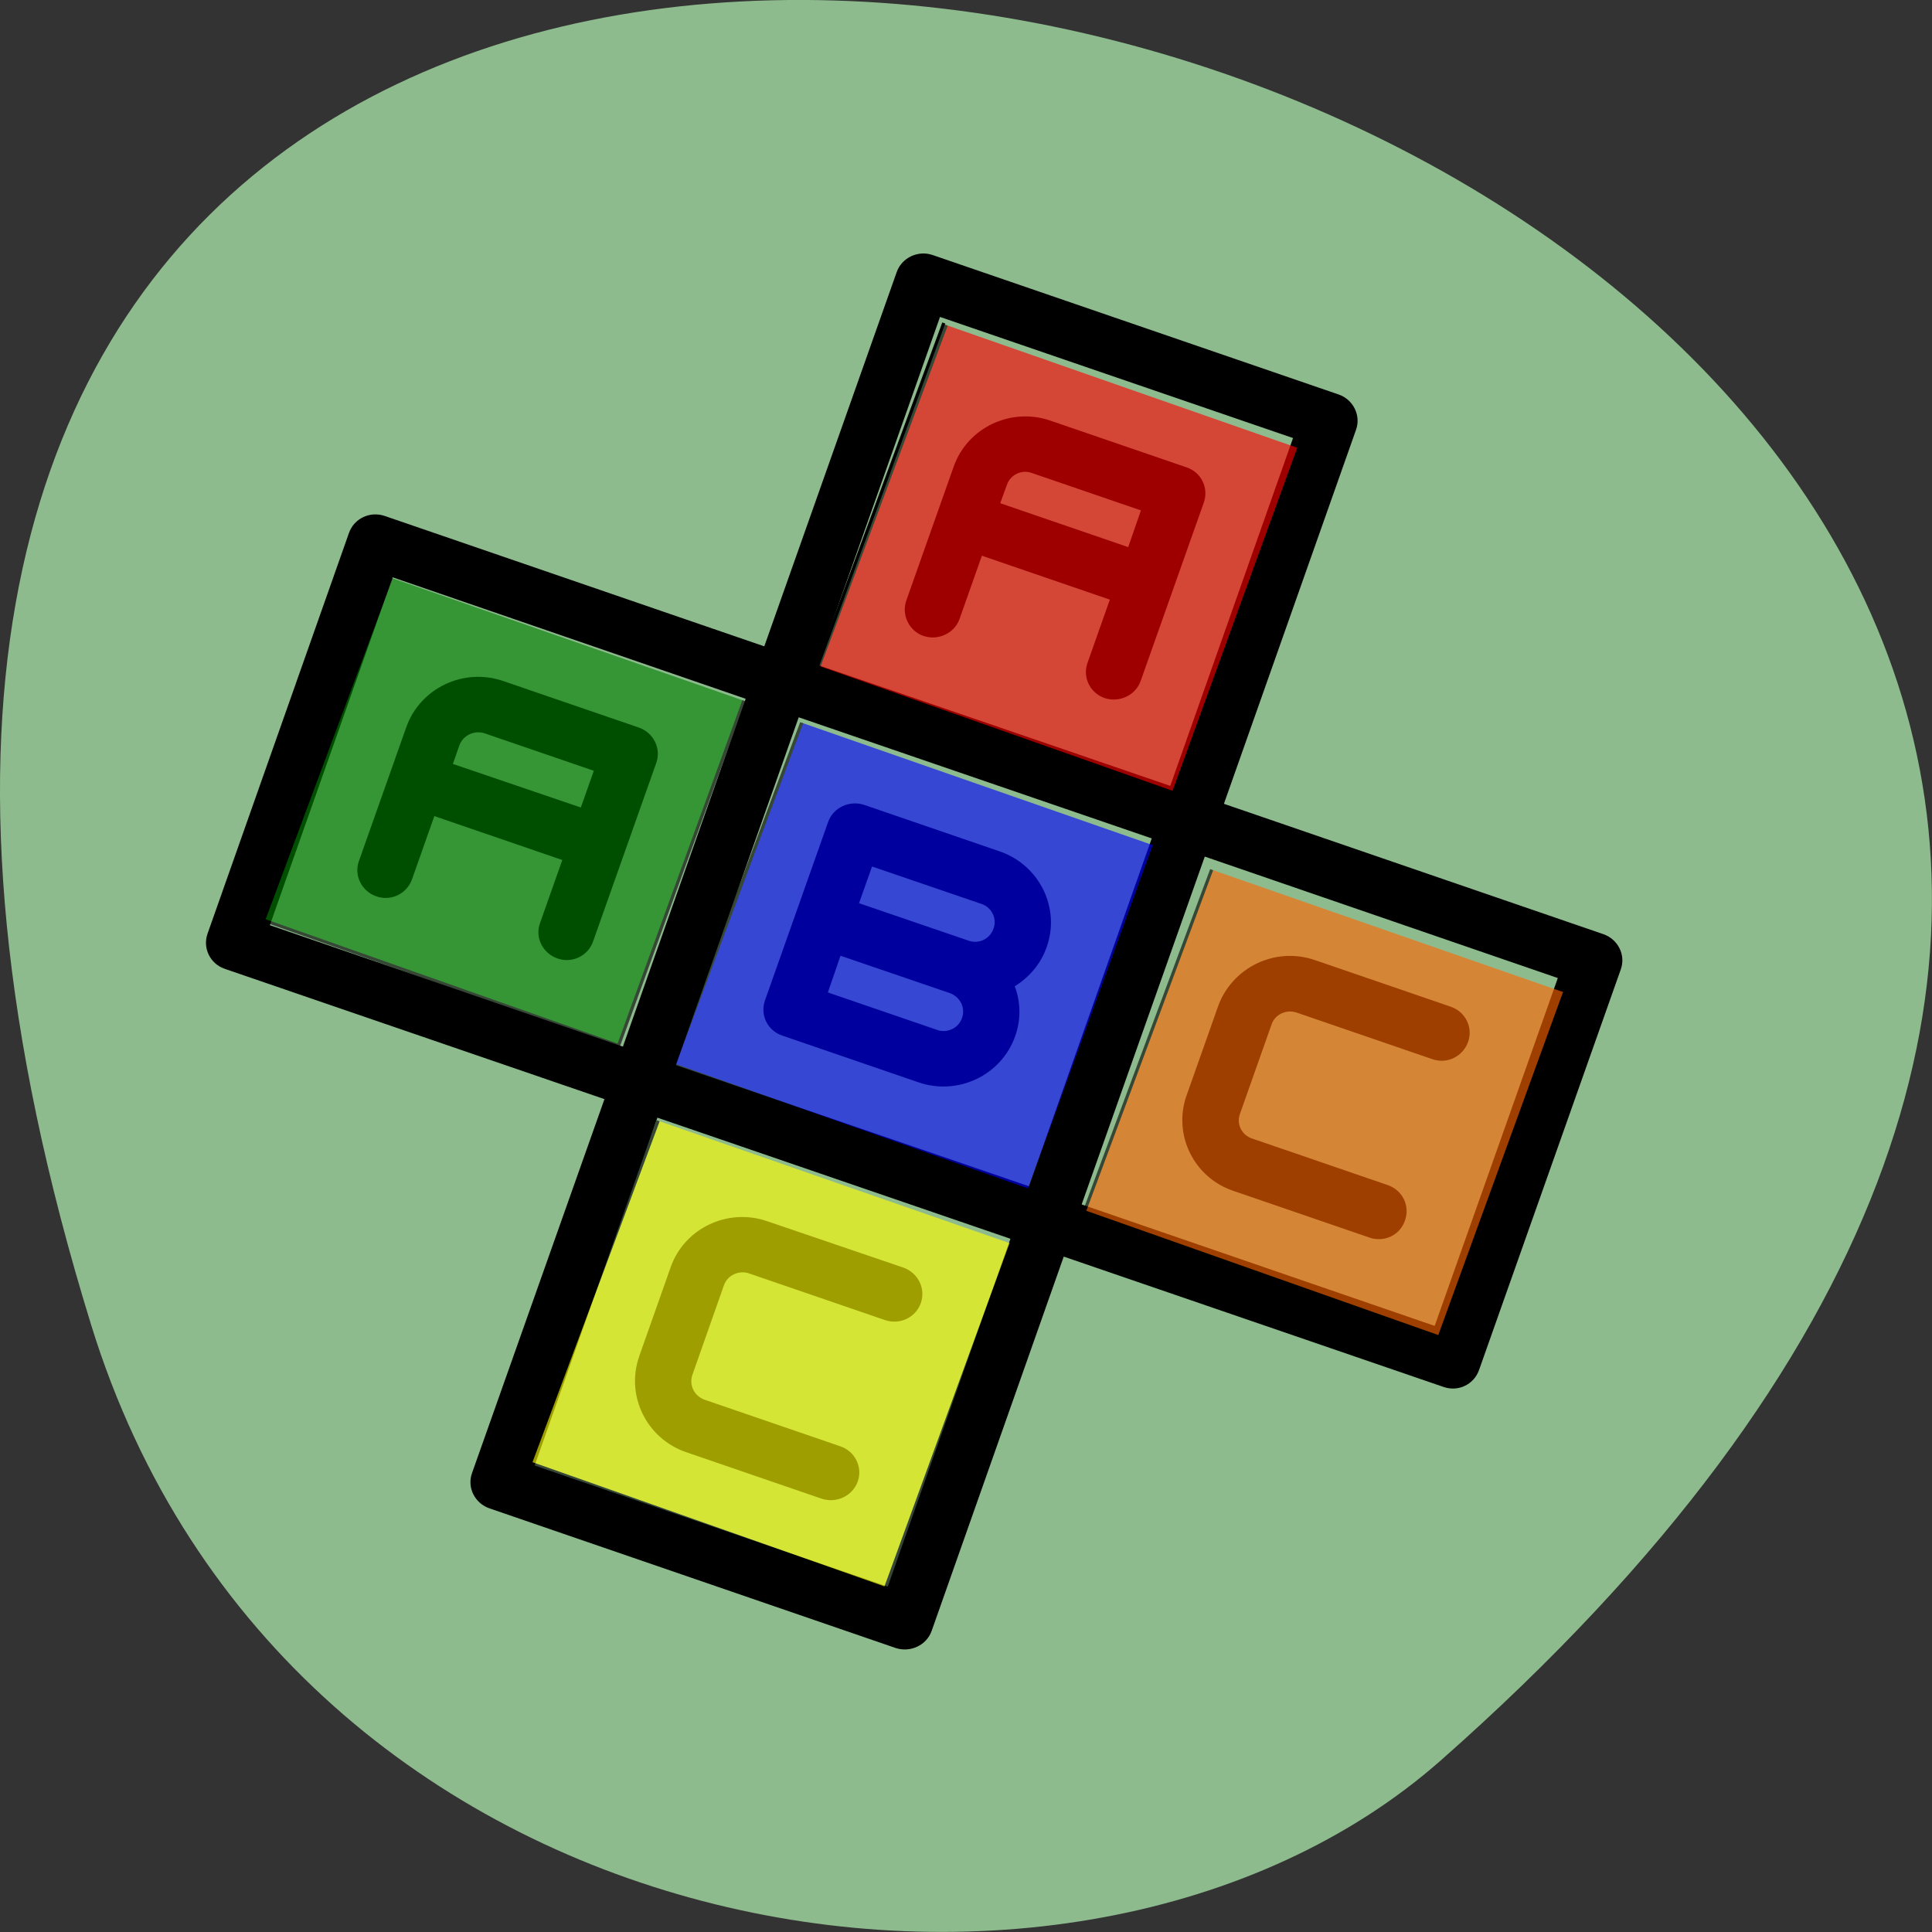 <svg xmlns="http://www.w3.org/2000/svg" xmlns:xlink="http://www.w3.org/1999/xlink" viewBox="0 0 22 22"><rect x="0" y="0" width="22" height="22" fill="#333333" stroke="none"/><defs><g id="3" clip-path="url(#2)"><path d="m 156.24 18.629 l -0.945 118.48 l 118.88 0.012 l 0.002 -118.86" transform="matrix(0.034 0.012 -0.012 0.033 5.686 1.212)" fill="#f00" fill-rule="evenodd" stroke="#000"/></g><g id="6" clip-path="url(#5)"><path d="m 156.26 155.84 l -0.945 118.48 l 118.88 0.012 l -0.035 -118.96" transform="matrix(0.034 0.012 -0.012 0.033 5.686 1.212)" fill="#00f" fill-rule="evenodd" stroke="#000"/></g><g id="9" clip-path="url(#8)"><path d="m 18.818 155.82 l -0.945 118.48 l 118.88 0.012 l -0.035 -118.96" transform="matrix(0.034 0.012 -0.012 0.033 5.686 1.212)" fill="#007f00" fill-rule="evenodd" stroke="#000"/></g><g id="C" clip-path="url(#B)"><path d="m 156.62 293.05 l -0.945 118.48 l 118.88 0.012 l 0.068 -119" transform="matrix(0.034 0.012 -0.012 0.033 5.686 1.212)" fill="#ff0" fill-rule="evenodd" stroke="#000"/></g><g id="F" clip-path="url(#E)"><path d="m 293.81 156.53 l -0.878 118.34 l 118.88 0.012 l 0.002 -118.86" transform="matrix(0.034 0.012 -0.012 0.033 5.686 1.212)" fill="#f60" fill-rule="evenodd" stroke="#000"/></g><clipPath id="8"><path d="M 0,0 H22 V22 H0 z"/></clipPath><clipPath id="5"><path d="M 0,0 H22 V22 H0 z"/></clipPath><clipPath id="2"><path d="M 0,0 H22 V22 H0 z"/></clipPath><clipPath id="E"><path d="M 0,0 H22 V22 H0 z"/></clipPath><clipPath id="B"><path d="M 0,0 H22 V22 H0 z"/></clipPath><filter id="0" filterUnits="objectBoundingBox" x="0" y="0" width="22" height="22"><feColorMatrix type="matrix" in="SourceGraphic" values="0 0 0 0 1 0 0 0 0 1 0 0 0 0 1 0 0 0 1 0"/></filter><mask id="D"><g filter="url(#0)"><path fill-opacity="0.62" d="M 0,0 H22 V22 H0 z"/></g></mask><mask id="7"><g filter="url(#0)"><path fill-opacity="0.62" d="M 0,0 H22 V22 H0 z"/></g></mask><mask id="1"><g filter="url(#0)"><path fill-opacity="0.62" d="M 0,0 H22 V22 H0 z"/></g></mask><mask id="4"><g filter="url(#0)"><path fill-opacity="0.62" d="M 0,0 H22 V22 H0 z"/></g></mask><mask id="A"><g filter="url(#0)"><path fill-opacity="0.62" d="M 0,0 H22 V22 H0 z"/></g></mask></defs><path d="m 1.039 15.09 c -8.266 -26.746 36.14 -13.371 15.371 4.953 c -4.16 3.672 -13.145 2.258 -15.371 -4.953" fill="#8ebb8e"/><path d="m 8.91 11.793 l 1.547 0.531 c 0.449 0.156 0.945 -0.078 1.102 -0.523 c 0.07 -0.191 0.063 -0.395 -0.004 -0.57 c 0.164 -0.102 0.297 -0.254 0.363 -0.445 c 0.16 -0.445 -0.082 -0.934 -0.531 -1.09 l -1.547 -0.531 c -0.168 -0.055 -0.352 0.031 -0.41 0.195 l -0.719 2.031 c -0.059 0.168 0.031 0.348 0.199 0.402 m 1.02 -1.926 l 1.246 0.426 c 0.117 0.039 0.18 0.168 0.137 0.281 c -0.039 0.117 -0.168 0.18 -0.285 0.137 l -1.246 -0.426 m -0.211 0.598 l 1.246 0.426 c 0.117 0.043 0.18 0.168 0.137 0.285 c -0.039 0.113 -0.168 0.176 -0.285 0.133 l -1.242 -0.426 m -5.141 -1.094 c 0.168 0.059 0.348 -0.031 0.406 -0.195 l 0.254 -0.719 l 1.457 0.5 l -0.254 0.719 c -0.059 0.164 0.031 0.344 0.199 0.402 c 0.164 0.059 0.348 -0.027 0.406 -0.195 l 0.719 -2.031 c 0.059 -0.164 -0.031 -0.344 -0.195 -0.402 l -1.547 -0.531 c -0.453 -0.156 -0.949 0.082 -1.105 0.527 l -0.539 1.523 c -0.059 0.164 0.031 0.344 0.199 0.402 m 0.945 -1.719 c 0.043 -0.117 0.172 -0.176 0.289 -0.137 l 1.242 0.426 l -0.148 0.418 l -1.457 -0.496 m 13.1 1.938 l -4.32 -1.484 l 1.504 -4.258 c 0.059 -0.164 -0.031 -0.344 -0.195 -0.402 l -4.629 -1.59 c -0.164 -0.055 -0.348 0.031 -0.406 0.195 l -1.508 4.262 l -4.32 -1.484 c -0.168 -0.059 -0.352 0.027 -0.41 0.195 l -1.609 4.559 c -0.059 0.164 0.027 0.344 0.195 0.402 l 4.324 1.484 l -1.508 4.258 c -0.059 0.164 0.031 0.344 0.199 0.402 l 4.625 1.59 c 0.168 0.055 0.352 -0.031 0.41 -0.195 l 1.504 -4.262 l 4.324 1.484 c 0.168 0.059 0.348 -0.027 0.406 -0.195 l 1.613 -4.559 c 0.059 -0.164 -0.031 -0.344 -0.199 -0.402 m -11.164 1.281 l -4.02 -1.383 l 1.398 -3.961 l 4.02 1.383 m 1.617 10.11 l -4.02 -1.379 l 1.398 -3.961 l 4.02 1.379 m 0.211 -0.598 l -4.02 -1.379 l 1.398 -3.961 l 4.02 1.379 m 0.211 -0.598 l -4.02 -1.379 l 1.398 -3.961 l 4.02 1.379 m 1.613 10.11 l -4.02 -1.383 l 1.402 -3.961 l 4.02 1.383 m -10.461 4.309 l 0.359 -1.016 c 0.156 -0.445 0.652 -0.68 1.102 -0.523 l 1.547 0.527 c 0.168 0.059 0.258 0.238 0.199 0.406 c -0.059 0.164 -0.242 0.25 -0.41 0.191 l -1.547 -0.531 c -0.117 -0.039 -0.246 0.023 -0.285 0.137 l -0.359 1.02 c -0.039 0.113 0.02 0.238 0.137 0.281 l 1.547 0.531 c 0.168 0.055 0.258 0.238 0.199 0.402 c -0.059 0.164 -0.242 0.25 -0.41 0.195 l -1.547 -0.531 c -0.449 -0.156 -0.688 -0.645 -0.531 -1.09 m 3.238 -8.203 c 0.168 0.055 0.352 -0.031 0.41 -0.195 l 0.254 -0.719 l 1.457 0.5 l -0.254 0.719 c -0.059 0.164 0.027 0.344 0.195 0.402 c 0.168 0.055 0.352 -0.031 0.41 -0.195 l 0.719 -2.031 c 0.059 -0.168 -0.031 -0.348 -0.199 -0.402 l -1.547 -0.531 c -0.449 -0.156 -0.945 0.078 -1.102 0.523 l -0.539 1.523 c -0.059 0.168 0.031 0.348 0.195 0.406 m 0.949 -1.719 c 0.039 -0.117 0.168 -0.18 0.285 -0.137 l 1.242 0.426 l -0.145 0.418 l -1.457 -0.5 m 2.121 6.746 l 0.359 -1.016 c 0.16 -0.445 0.652 -0.684 1.105 -0.527 l 1.547 0.531 c 0.168 0.059 0.254 0.238 0.195 0.402 c -0.059 0.164 -0.238 0.254 -0.406 0.195 l -1.547 -0.531 c -0.117 -0.039 -0.246 0.02 -0.285 0.137 l -0.359 1.016 c -0.043 0.117 0.02 0.242 0.137 0.281 l 1.547 0.531 c 0.168 0.059 0.254 0.238 0.195 0.402 c -0.055 0.168 -0.238 0.254 -0.406 0.195 l -1.547 -0.531 c -0.453 -0.152 -0.691 -0.641 -0.535 -1.086"/><path d="m 155.3 18.252 l -0.452 118.9" transform="matrix(0.034 0.012 -0.012 0.033 5.686 1.212)" fill="none" stroke="#000"/><use xlink:href="#3" mask="url(#1)"/><path d="m 274.63 137.08 l 0.513 -119.39" transform="matrix(0.034 0.012 -0.012 0.033 5.686 1.212)" fill="none" stroke="#000"/><use xlink:href="#6" mask="url(#4)"/><use xlink:href="#9" mask="url(#7)"/><use xlink:href="#C" mask="url(#A)"/><use xlink:href="#F" mask="url(#D)"/></svg>